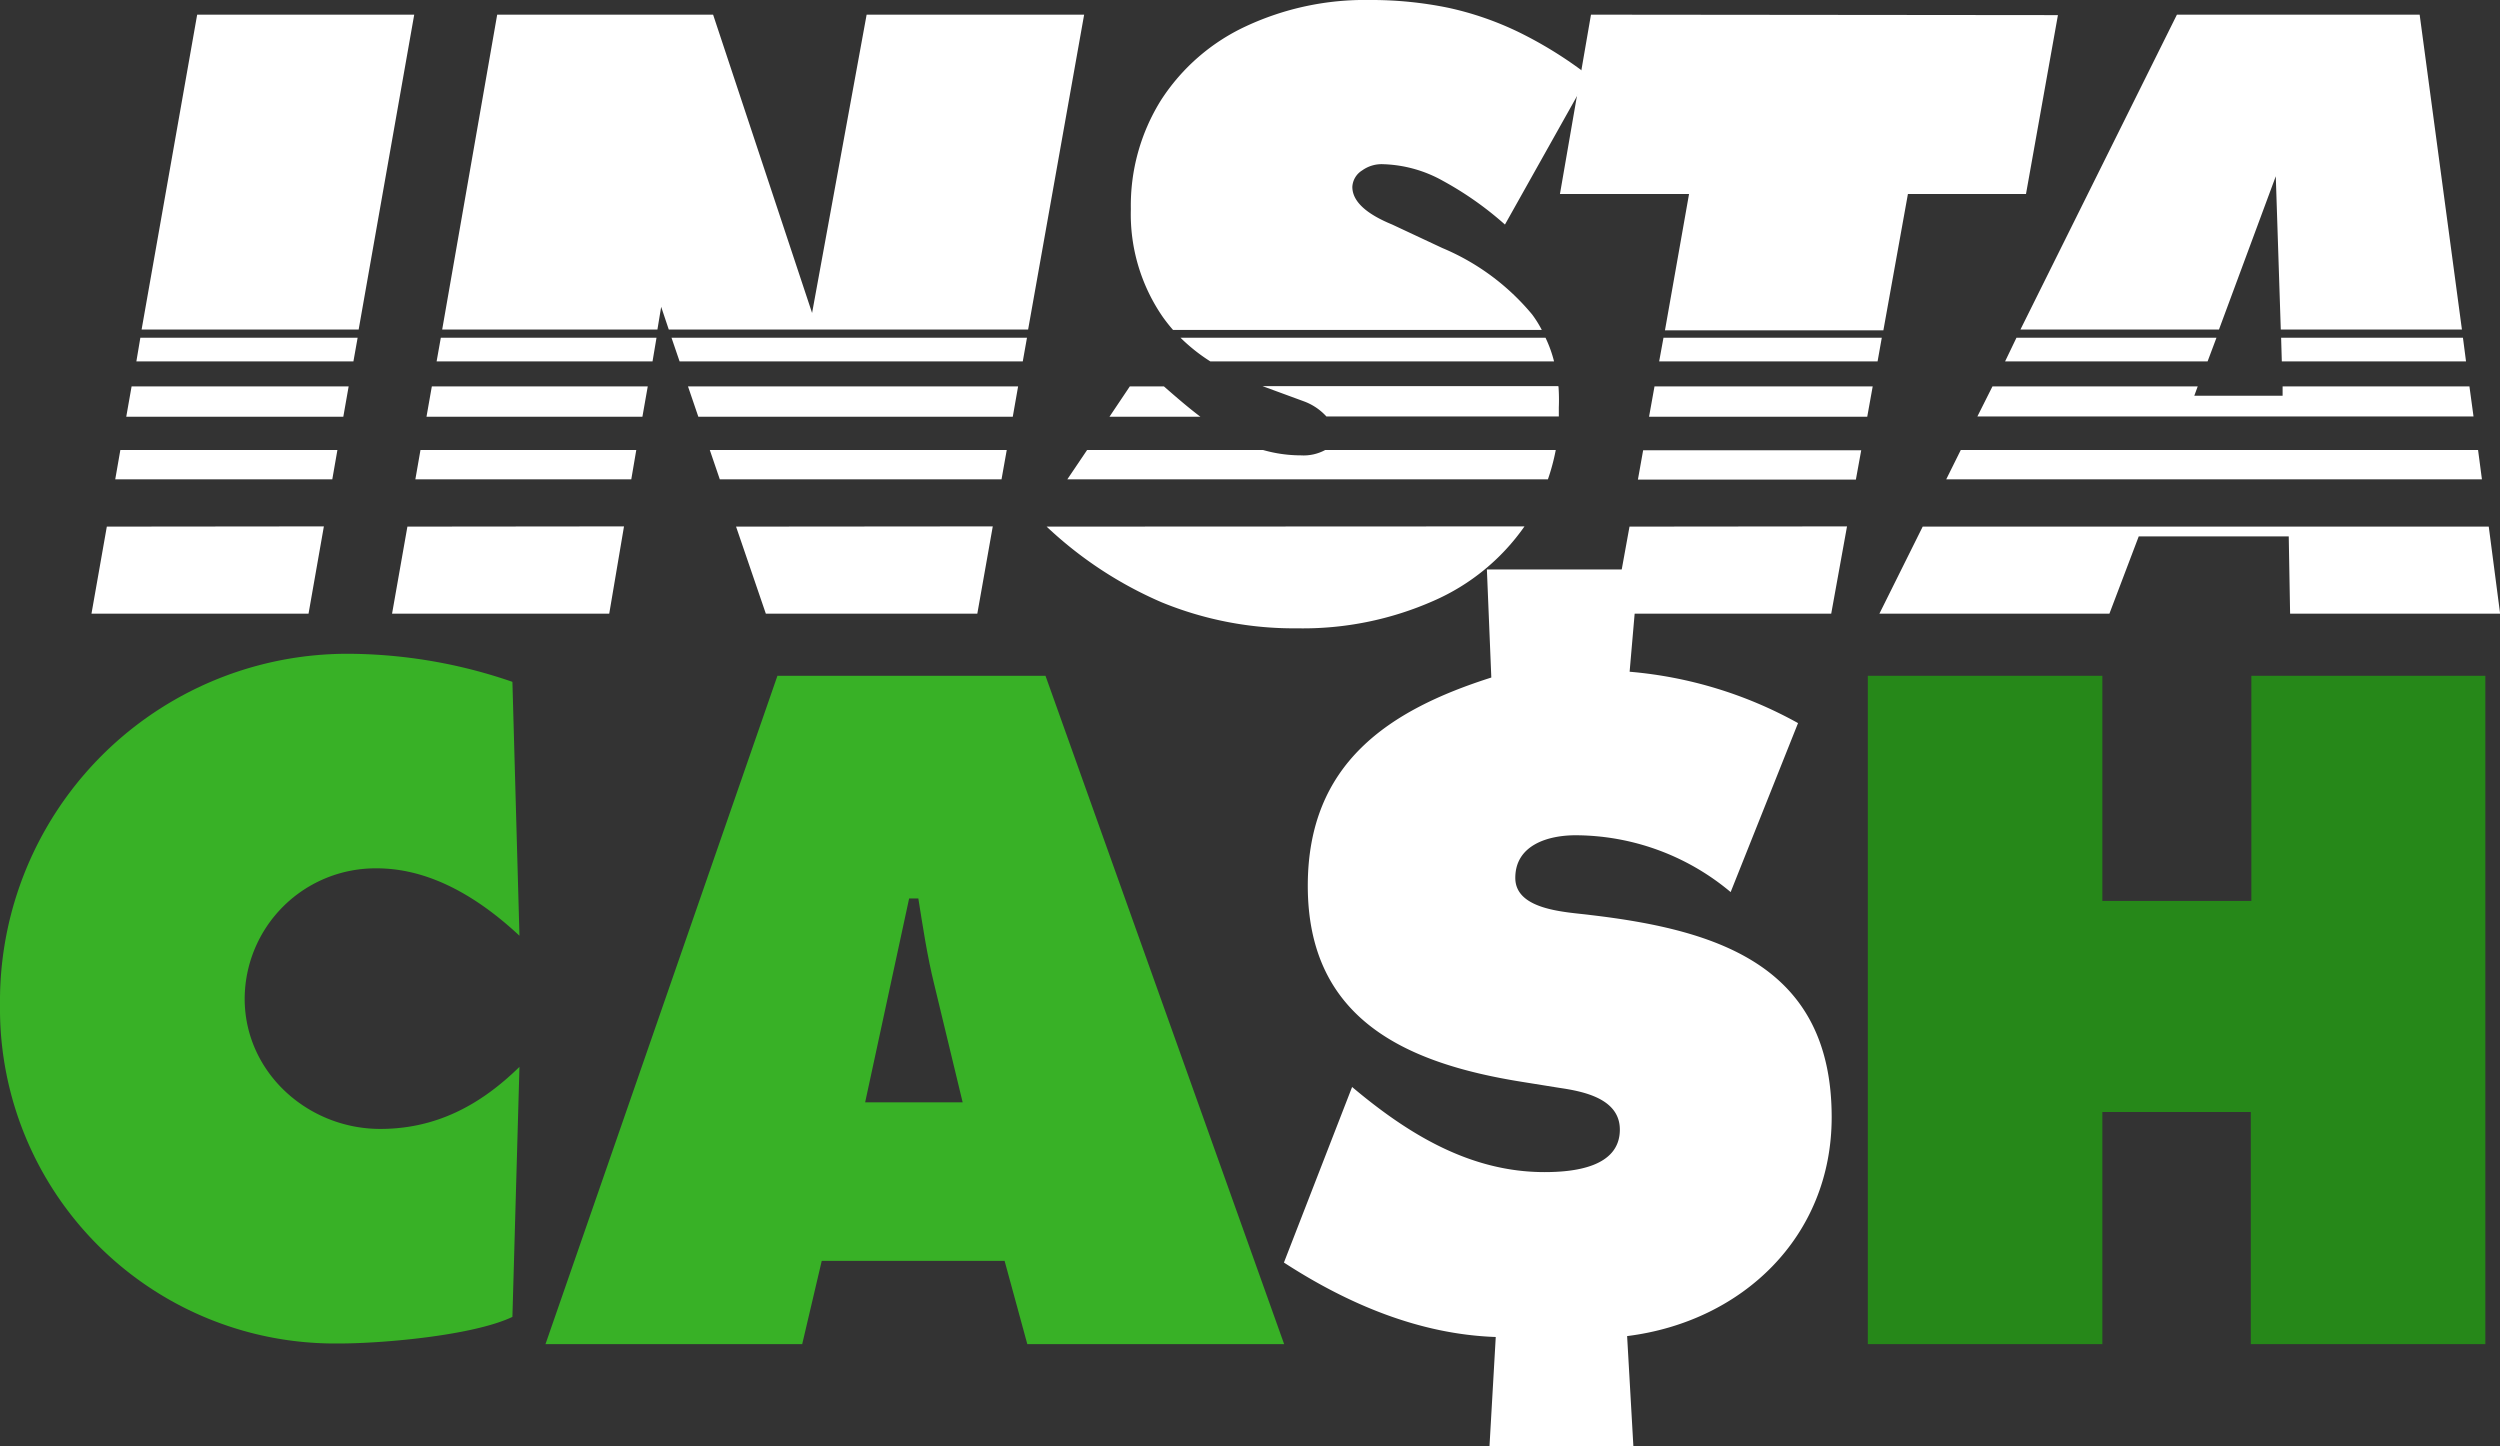<svg xmlns="http://www.w3.org/2000/svg" viewBox="0 0 219.99 127.26"><rect x="0" y="0" width="219.99" height="127.26" fill="#333333" stroke="none"/><defs><style>.cls-1{fill:#38b126;}.cls-2{fill:#fff;}.cls-3{fill:#268819;}</style></defs><title>instapass-logo-white</title><g id="Layer_2" data-name="Layer 2"><g id="Layer_1-2" data-name="Layer 1"><path class="cls-1" d="M70.59,118.28H48L68.41,59.47H92l21,58.81H90.4l-2-7.33H72.31ZM84.71,97l-2.5-10.37c-.62-2.5-1-5.07-1.4-7.57H80L76.13,97Z"/><path class="cls-2" d="M130.84,50.11h13.34l-.78,9a36.91,36.91,0,0,1,14.82,4.52L152.29,78.5a21.3,21.3,0,0,0-13.65-5c-2.42,0-5.3.86-5.3,3.75s4.6,3,6.63,3.27c11.31,1.33,21.21,4.52,21.21,17.79,0,10.53-7.88,18-18,19.26l.55,9.68H131.07l.55-9.6c-6.71-.23-13-2.89-18.64-6.55l6-15.45c4.92,4.14,10.38,7.49,16.93,7.49,2.5,0,6.63-.39,6.63-3.74,0-2.73-3.2-3.36-5.3-3.67l-3.36-.54c-10.22-1.64-18.8-5.54-18.8-17.24,0-10.77,7.1-15.45,16.15-18.33Z"/><path class="cls-1" d="M45.71,82.34c-3.43-3.2-7.72-5.93-12.56-5.93A11.52,11.52,0,0,0,21.53,87.88c0,6.47,5.54,11.46,11.93,11.46,4.92,0,8.82-2.1,12.25-5.46l-.62,22c-3.44,1.64-11.39,2.34-15.21,2.34A29.47,29.47,0,0,1,0,88.42,30.58,30.58,0,0,1,30.73,57.53,44.76,44.76,0,0,1,45.09,60Z"/><path class="cls-3" d="M164.36,59.47H185V79.28h13.11V59.47h20.59v58.81H198.06V97.85H185v20.43H164.36Z"/><path class="cls-2" d="M17.35,1.29,12.46,29h19.1L36.45,1.29Zm-5,28.43L12,31.8h19.1l.37-2.08ZM10.59,39.6l-.45,2.58h19.1l.45-2.58ZM9.4,46.34,8.05,54h19.1l1.35-7.68ZM11.58,34l-.47,2.67h19.1L30.68,34Z"/><path class="cls-2" d="M62.46,39.6l.88,2.58H88.13l.46-2.58Zm2.31,6.74L67.39,54H86l1.36-7.68ZM60.54,34l.91,2.67H89.12L89.59,34ZM38.79,29.72l-.37,2.08h19l.35-2.08ZM76.26,1.29l-4.8,26.25L62.75,1.29h-19L38.91,29H57.85l.33-2,.67,2H90.47L95.4,1.29ZM59.09,29.72l.71,2.08H90l.37-2.08ZM35.85,46.34,34.5,54H53.61l1.3-7.68ZM38,34l-.47,2.67h19L57,34ZM37,39.6l-.45,2.58h19l.44-2.58Z"/><path class="cls-2" d="M92.1,46.34A34.76,34.76,0,0,0,102.22,53a30.63,30.63,0,0,0,11.93,2.29,28.42,28.42,0,0,0,12-2.42,19.06,19.06,0,0,0,8-6.55Zm45-12.36h-26l3.62,1.33a5,5,0,0,1,2,1.34h20.45c0-.26,0-.53,0-.79A16.29,16.29,0,0,0,137.14,34ZM116.61,39.6a4,4,0,0,1-2.14.47,12.16,12.16,0,0,1-3.32-.47H95.66l-1.74,2.58h42.29a18.48,18.48,0,0,0,.69-2.58ZM102.42,34h-3l-1.79,2.67h8C104.62,35.91,103.56,35,102.42,34Zm17.44-19a2.93,2.93,0,0,1,1.87-.55A11.42,11.42,0,0,1,127,15.93a29.24,29.24,0,0,1,5.43,3.83L138.7,8.58l1.08-1.94-.66-.49a35.84,35.84,0,0,0-5.43-3.3A27.6,27.6,0,0,0,127.42.68a33.64,33.64,0,0,0-6.9-.68,24.74,24.74,0,0,0-10.9,2.32,17.82,17.82,0,0,0-7.46,6.5,17.49,17.49,0,0,0-2.65,9.58,15.9,15.9,0,0,0,2.81,9.49q.42.59.9,1.14h32.45a9.65,9.65,0,0,0-.85-1.36,20.62,20.62,0,0,0-7.89-5.84l-4.42-2.07Q119,18.32,119,16.44A1.81,1.81,0,0,1,119.86,15ZM136,29.72H103.88a15.57,15.57,0,0,0,2.62,2.08h30.25A11.13,11.13,0,0,0,136,29.72Z"/><path class="cls-2" d="M143.39,46.34,142,54h19.14l1.39-7.68ZM145.59,34l-.48,2.67h19.2l.48-2.67Zm-1,5.62-.46,2.58h19.18l.47-2.58ZM140,1.29l-.84,4.86-.42,2.43-1.47,8.49h11.36l-2.12,12h19.22l2.16-12,10.39,0,2.81-15.74Zm6.38,28.43L146,31.8h19.22l.37-2.08Z"/><path class="cls-2" d="M216.73,29.72h-16l.06,2.08H217ZM212.92,1.29H191.56L177.79,29h17.47l5-13.49L200.7,29h15.94ZM177.44,29.72l-1,2.08h17.82l.78-2.08Zm40.62,9.88H172.54l-1.28,2.58H218.4ZM217.3,34H200.86l0,.82h-7.77l.3-.82H175.33L174,36.65h43.66ZM219,46.34H169.19L165.38,54h20.24l2.58-6.8h13.2l.12,6.8H220Z"/></g></g></svg>